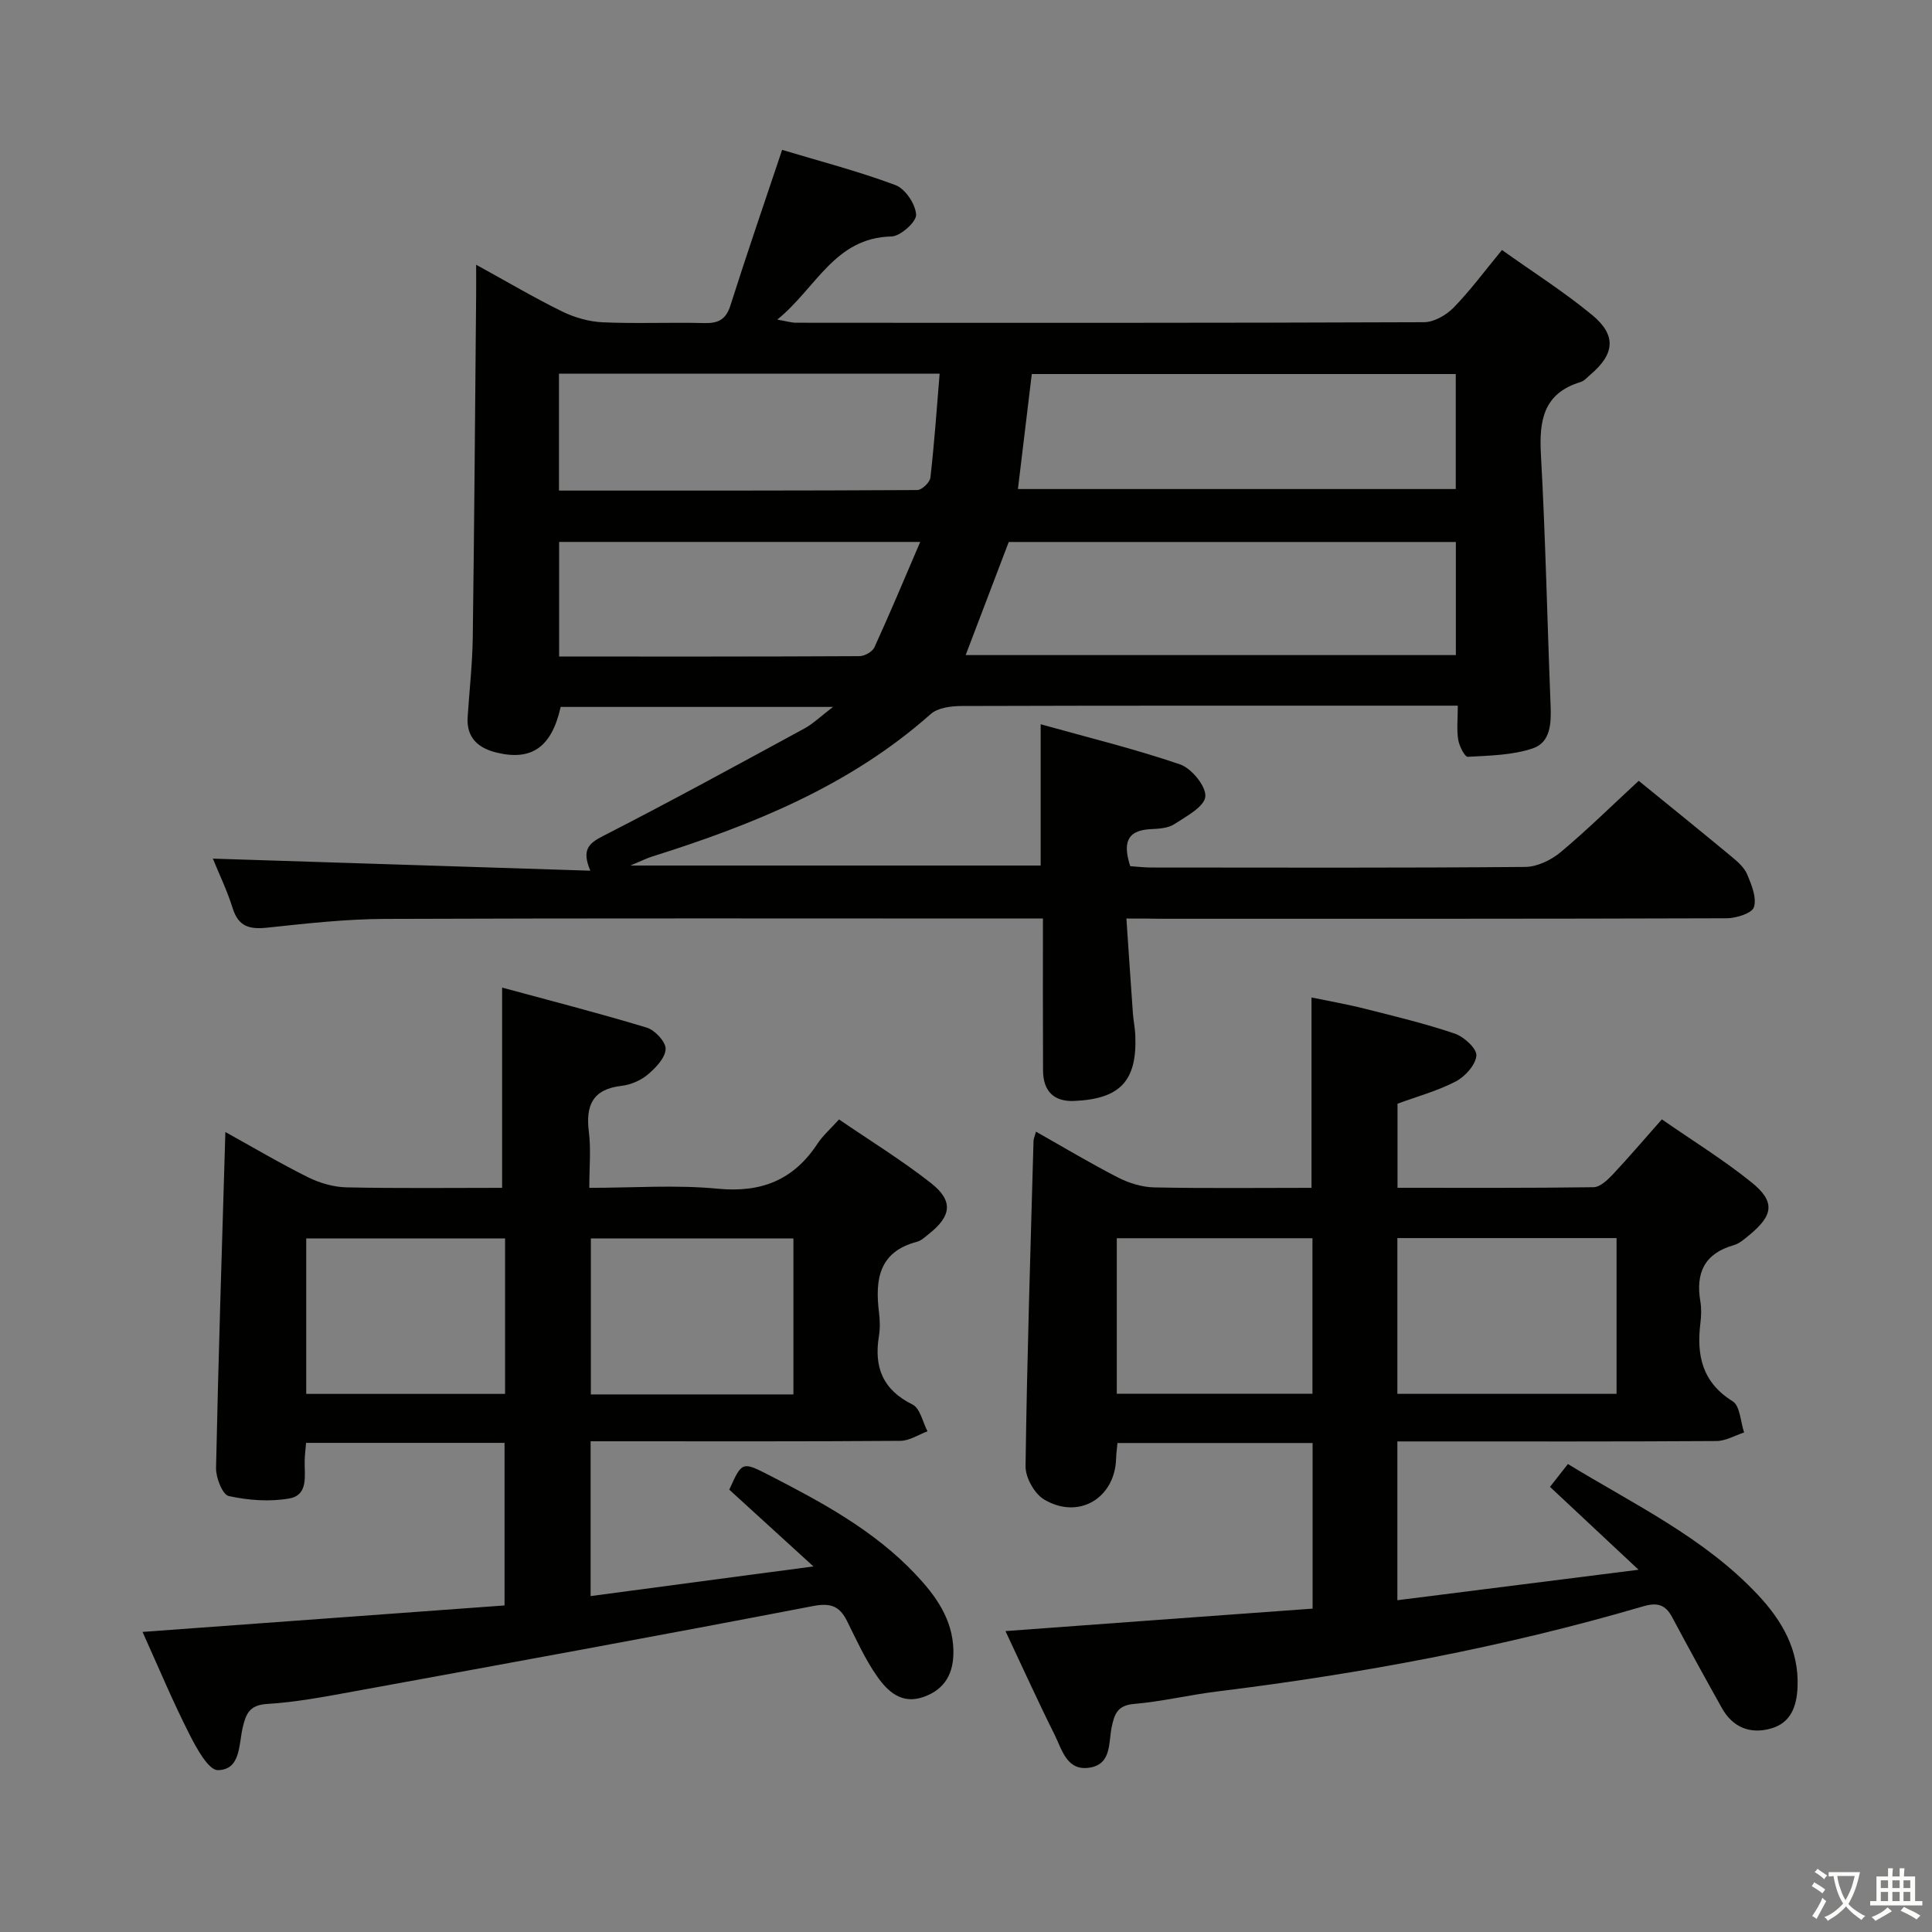<svg enable-background="new 0 0 400 400" viewBox="0 0 400 400" xmlns="http://www.w3.org/2000/svg"><rect x="0" y="0" width="400" height="400" fill="#808080" stroke="none"/><path d="m377.9 391.2c-.2.3-.4.5-.6.8-.7-.6-1.4-1-2.2-1.5.2-.3.4-.5.5-.8.6.4 1.4.8 2.3 1.5zm-1.8 6.1c-.2-.2-.5-.4-.9-.6.4-.6.8-1.2 1.2-1.9s.7-1.3.9-1.9c.3.3.5.5.8.7-.7 1.3-1.4 2.6-2 3.7zm2.2-9c-.3.3-.5.5-.6.8-.6-.6-1.3-1.1-2-1.5.3-.3.5-.5.6-.7.6.5 1.3.9 2 1.4zm.3.2v-.9h2 4.5c-.3 1.3-.6 2.5-1 3.6s-.9 2.1-1.4 3c.4.5 1 1 1.6 1.4s1.2.8 1.9 1.1c-.3.2-.5.4-.8.8-.4-.3-1-.7-1.6-1.2s-1.2-1.1-1.6-1.6c-.5.6-1.1 1.1-1.7 1.6s-1.4.9-2.1 1.4c-.1-.3-.3-.5-.7-.8.6-.2 1.2-.5 1.9-1s1.4-1.1 2-1.8c-.5-.8-.9-1.6-1.2-2.5s-.6-2-.8-3.2c-.4.1-.7.1-1 .1zm2.5 2.7c.3 1 .7 1.7 1 2.2.3-.5.6-1.1 1-2s.6-1.9.9-3h-3.2-.4c.1.9.3 1.8.7 2.8z" fill="#fbfcfa"/><path d="m396.5 388.5v1.5 3.6h1.5v.9c-.4 0-1 0-1.7 0h-7.9c-.5 0-.9 0-1.2 0v-.9h1.3v-3.5c0-.7 0-1.2 0-1.6h2.4c0-.8 0-1.4 0-1.7h1c0 .3-.1.8-.1 1.7h1.5c0-.8 0-1.4 0-1.7h1c0 .3-.1.9-.1 1.7zm-8.2 9.2c-.2-.3-.5-.5-.8-.8.8-.3 1.4-.6 1.9-.9s1-.7 1.4-1.1c.3.3.6.5.9.8-1.6 1-2.8 1.6-3.4 2zm2.6-6.8v-1.6h-1.5v1.6zm0 2.7v-1.9h-1.5v1.9zm2.4-2.7v-1.6h-1.5v1.6zm0 2.7v-1.9h-1.5v1.9zm.2 2 .7-.8c.4.2.9.5 1.6.8s1.3.7 1.8 1c-.3.3-.5.5-.8.8-.4-.3-1.5-1-3.3-1.8zm2-4.7v-1.6h-1.4v1.6zm0 2.7v-1.9h-1.4v1.9z" fill="#fbfcfa"/><g fill="#010100"><path d="m233.21 190.17c.47 6.91.89 13.3 1.35 19.7.11 1.49.43 2.96.49 4.45.4 9.46-3.11 13.22-12.69 13.62-4.13.17-6.39-1.98-6.41-6.34-.05-10.29-.02-20.58-.02-31.43-2.21 0-3.99 0-5.77 0-43.49 0-86.99-.09-130.48.08-8.12.03-16.25.95-24.34 1.81-3.62.38-5.95-.16-7.16-4-1.17-3.74-2.9-7.3-4.11-10.29 25.85.83 51.54 1.65 78.15 2.5-1.8-4.26-.41-5.63 2.57-7.15 14.04-7.18 27.87-14.75 41.73-22.28 1.81-.98 3.33-2.48 5.95-4.48-19.7 0-38.06 0-56.39 0-1.85 8.3-5.99 11.24-13.29 9.45-3.79-.93-6.25-3.08-5.97-7.36.36-5.48.98-10.95 1.06-16.43.32-23.64.48-47.27.7-70.91.02-1.77 0-3.55 0-6.3 6.5 3.57 12.04 6.85 17.81 9.68 2.57 1.26 5.57 2.11 8.42 2.24 6.98.31 14-.02 20.99.16 2.9.07 4.49-.7 5.43-3.66 3.4-10.72 7.07-21.35 10.7-32.2 7.68 2.31 15.72 4.4 23.46 7.29 2.03.76 4.17 3.95 4.28 6.13.08 1.48-3.25 4.47-5.11 4.51-11.77.25-15.57 10.68-23.63 17.21 1.91.33 2.91.65 3.91.65 43.33.03 86.65.06 129.98-.11 2.08-.01 4.61-1.46 6.13-3.02 3.47-3.55 6.43-7.59 10.02-11.93 6.36 4.54 12.81 8.63 18.66 13.45 5.1 4.21 4.68 8.1-.39 12.39-.63.54-1.24 1.27-1.98 1.49-7.71 2.33-8.62 7.94-8.23 15.03.96 17.26 1.31 34.56 2 51.84.15 3.68.06 7.73-3.7 8.99-4.22 1.41-8.93 1.49-13.44 1.74-.62.03-1.77-2.22-1.98-3.52-.34-2.08-.09-4.25-.09-7.07-2.2 0-3.97 0-5.74 0-32.33 0-64.66-.03-96.98.07-2.17.01-4.93.35-6.41 1.67-16.71 14.84-36.81 22.93-57.71 29.51-1.08.34-2.1.86-4.47 1.85h84.95c0-9.46 0-18.85 0-29.25 9.67 2.7 19.41 5.08 28.86 8.31 2.38.82 5.42 4.54 5.23 6.66-.19 2.1-3.93 4.09-6.4 5.7-1.29.84-3.18.97-4.82 1.04-5.32.22-5.76 3.19-4.33 7.67 1.38.09 2.84.28 4.29.28 25.83.02 51.66.1 77.49-.12 2.47-.02 5.36-1.41 7.31-3.04 5.49-4.58 10.59-9.62 16.19-14.79 5.87 4.78 12.57 10.18 19.2 15.68 1.27 1.05 2.66 2.27 3.27 3.72.9 2.14 1.99 4.82 1.38 6.76-.4 1.27-3.67 2.29-5.66 2.3-39.16.13-78.32.1-117.48.1-1.95-.05-3.91-.05-6.78-.05zm-33.28-54.54h101.49c0-8.01 0-15.7 0-23.42-31.2 0-61.98 0-92.57 0-3.03 7.94-5.95 15.62-8.92 23.42zm10.82-34.38h90.65c0-8.21 0-16.08 0-23.81-29.49 0-58.56 0-87.78 0-.97 8.05-1.9 15.75-2.87 23.81zm-95.02.32c25.03 0 49.61.03 74.19-.11.95-.01 2.6-1.59 2.71-2.58.81-7.04 1.3-14.11 1.91-21.51-26.47 0-52.48 0-78.81 0zm.03 34.36c20.96 0 41.57.03 62.18-.08 1.06-.01 2.67-.9 3.09-1.81 3.21-7.02 6.19-14.15 9.49-21.84-25.68 0-50.09 0-74.76 0z"/><path d="m271.76 333.05c0-11.71 0-22.82 0-34.29-13.45 0-26.84 0-40.4 0-.11 1.21-.25 2.17-.28 3.14-.19 8.25-7.72 12.82-14.9 8.56-2.01-1.19-3.89-4.56-3.85-6.91.3-22.45 1.03-44.89 1.65-67.33.01-.45.23-.89.51-1.92 5.81 3.28 11.32 6.59 17.04 9.52 2.26 1.15 4.95 1.97 7.46 2.02 10.79.22 21.59.09 32.54.09 0-13.13 0-25.87 0-39.41 3.52.73 7.31 1.38 11.02 2.32 6.26 1.58 12.55 3.09 18.65 5.16 1.9.64 4.58 3.11 4.47 4.54-.16 1.93-2.32 4.34-4.25 5.35-3.78 1.97-7.99 3.11-12.08 4.62v17.41c13.7 0 27.14.07 40.58-.12 1.33-.02 2.86-1.45 3.92-2.57 3.39-3.61 6.61-7.39 10.23-11.48 6.41 4.45 12.78 8.38 18.56 13.04 4.93 3.97 4.55 6.79-.39 10.86-1.02.84-2.1 1.82-3.32 2.16-6.05 1.73-7.88 5.76-6.88 11.64.25 1.46.19 3.01.01 4.49-.82 6.67.35 12.24 6.68 16.18 1.53.95 1.62 4.24 2.37 6.46-1.91.62-3.82 1.76-5.73 1.77-19.99.13-39.98.08-59.98.08-1.95 0-3.91 0-6.08 0v32.88c16.33-2.06 32.33-4.08 49.94-6.31-6.78-6.34-12.41-11.62-18.34-17.16 1.02-1.3 2.22-2.83 3.71-4.73 13.67 8.35 28.19 15.22 39.31 27.06 5.02 5.35 8.57 11.43 8.23 19.15-.17 3.97-1.38 7.39-5.51 8.55-4.32 1.22-7.92-.24-10.16-4.25-3.49-6.23-6.92-12.49-10.28-18.78-1.41-2.64-3.07-3.13-6.06-2.25-28.88 8.47-58.37 13.94-88.22 17.62-5.76.71-11.44 2.09-17.21 2.58-3.36.29-3.98 2.11-4.54 4.7-.7 3.24.02 7.7-4.51 8.47-4.81.81-5.78-3.71-7.34-6.83-3.4-6.81-6.54-13.75-10.16-21.43 21.47-1.59 42.24-3.1 63.59-4.65zm17.55-44.47h45.38c0-10.92 0-21.48 0-32.25-15.25 0-30.25 0-45.38 0zm-58.09-.02h40.51c0-10.96 0-21.54 0-32.2-13.63 0-27 0-40.51 0z"/><path d="m29.51 337.87c25.4-1.86 50.01-3.66 74.95-5.48 0-11.59 0-22.46 0-33.66-13.73 0-27.31 0-41.09 0-.11 1.36-.26 2.49-.29 3.62-.08 3.09.87 7.19-3.22 7.9-4.05.71-8.47.37-12.5-.51-1.28-.28-2.67-3.79-2.63-5.79.48-22.95 1.23-45.9 1.93-69.58 5.67 3.14 11.29 6.47 17.12 9.37 2.42 1.2 5.28 2.03 7.96 2.09 10.79.23 21.6.1 32.22.1 0-13.76 0-27.1 0-41.46 9.75 2.65 19.91 5.25 29.95 8.29 1.69.51 3.98 2.98 3.9 4.44-.09 1.85-2.06 3.9-3.7 5.28-1.45 1.22-3.52 2.11-5.42 2.33-5.99.69-7.47 4.05-6.77 9.54.45 3.58.09 7.27.09 11.58 9.09 0 17.92-.66 26.6.18 9.06.87 15.71-1.82 20.65-9.33 1.08-1.65 2.63-2.99 4.45-5.01 6.33 4.33 12.95 8.4 19.02 13.16 4.69 3.68 4.27 6.84-.4 10.53-.78.62-1.58 1.4-2.49 1.64-7.86 2.06-8.69 7.8-7.86 14.54.2 1.64.26 3.37-.01 4.99-1.05 6.43.79 11.12 6.97 14.17 1.56.77 2.09 3.64 3.09 5.54-1.87.69-3.73 1.95-5.61 1.97-19.49.15-38.98.09-58.48.09-1.8 0-3.6 0-5.66 0v32.05c15.08-2.01 29.8-3.96 46.13-6.14-6.57-5.99-12-10.94-17.42-15.89 2.61-5.79 2.66-5.87 8.15-3.05 10.97 5.63 21.82 11.47 30.42 20.58 4.16 4.4 7.67 9.25 7.83 15.69.11 4.61-1.6 8.09-6.2 9.7-4.56 1.6-7.45-1.2-9.63-4.32-2.46-3.52-4.25-7.51-6.18-11.38-1.55-3.11-3.38-3.83-7.08-3.12-31.57 6.08-63.21 11.85-94.83 17.63-6.04 1.1-12.11 2.27-18.21 2.64-3.61.22-4.33 2.05-4.99 4.78-.86 3.56-.38 8.84-5.15 8.92-1.97.03-4.48-4.62-5.95-7.53-3.38-6.65-6.26-13.55-9.66-21.09zm134.76-81.47c-14.3 0-28.2 0-41.94 0v32.3h41.94c0-10.82 0-21.41 0-32.3zm-59.7 0c-13.93 0-27.6 0-41.17 0v32.19h41.17c0-10.9 0-21.47 0-32.19z"/></g></svg>
